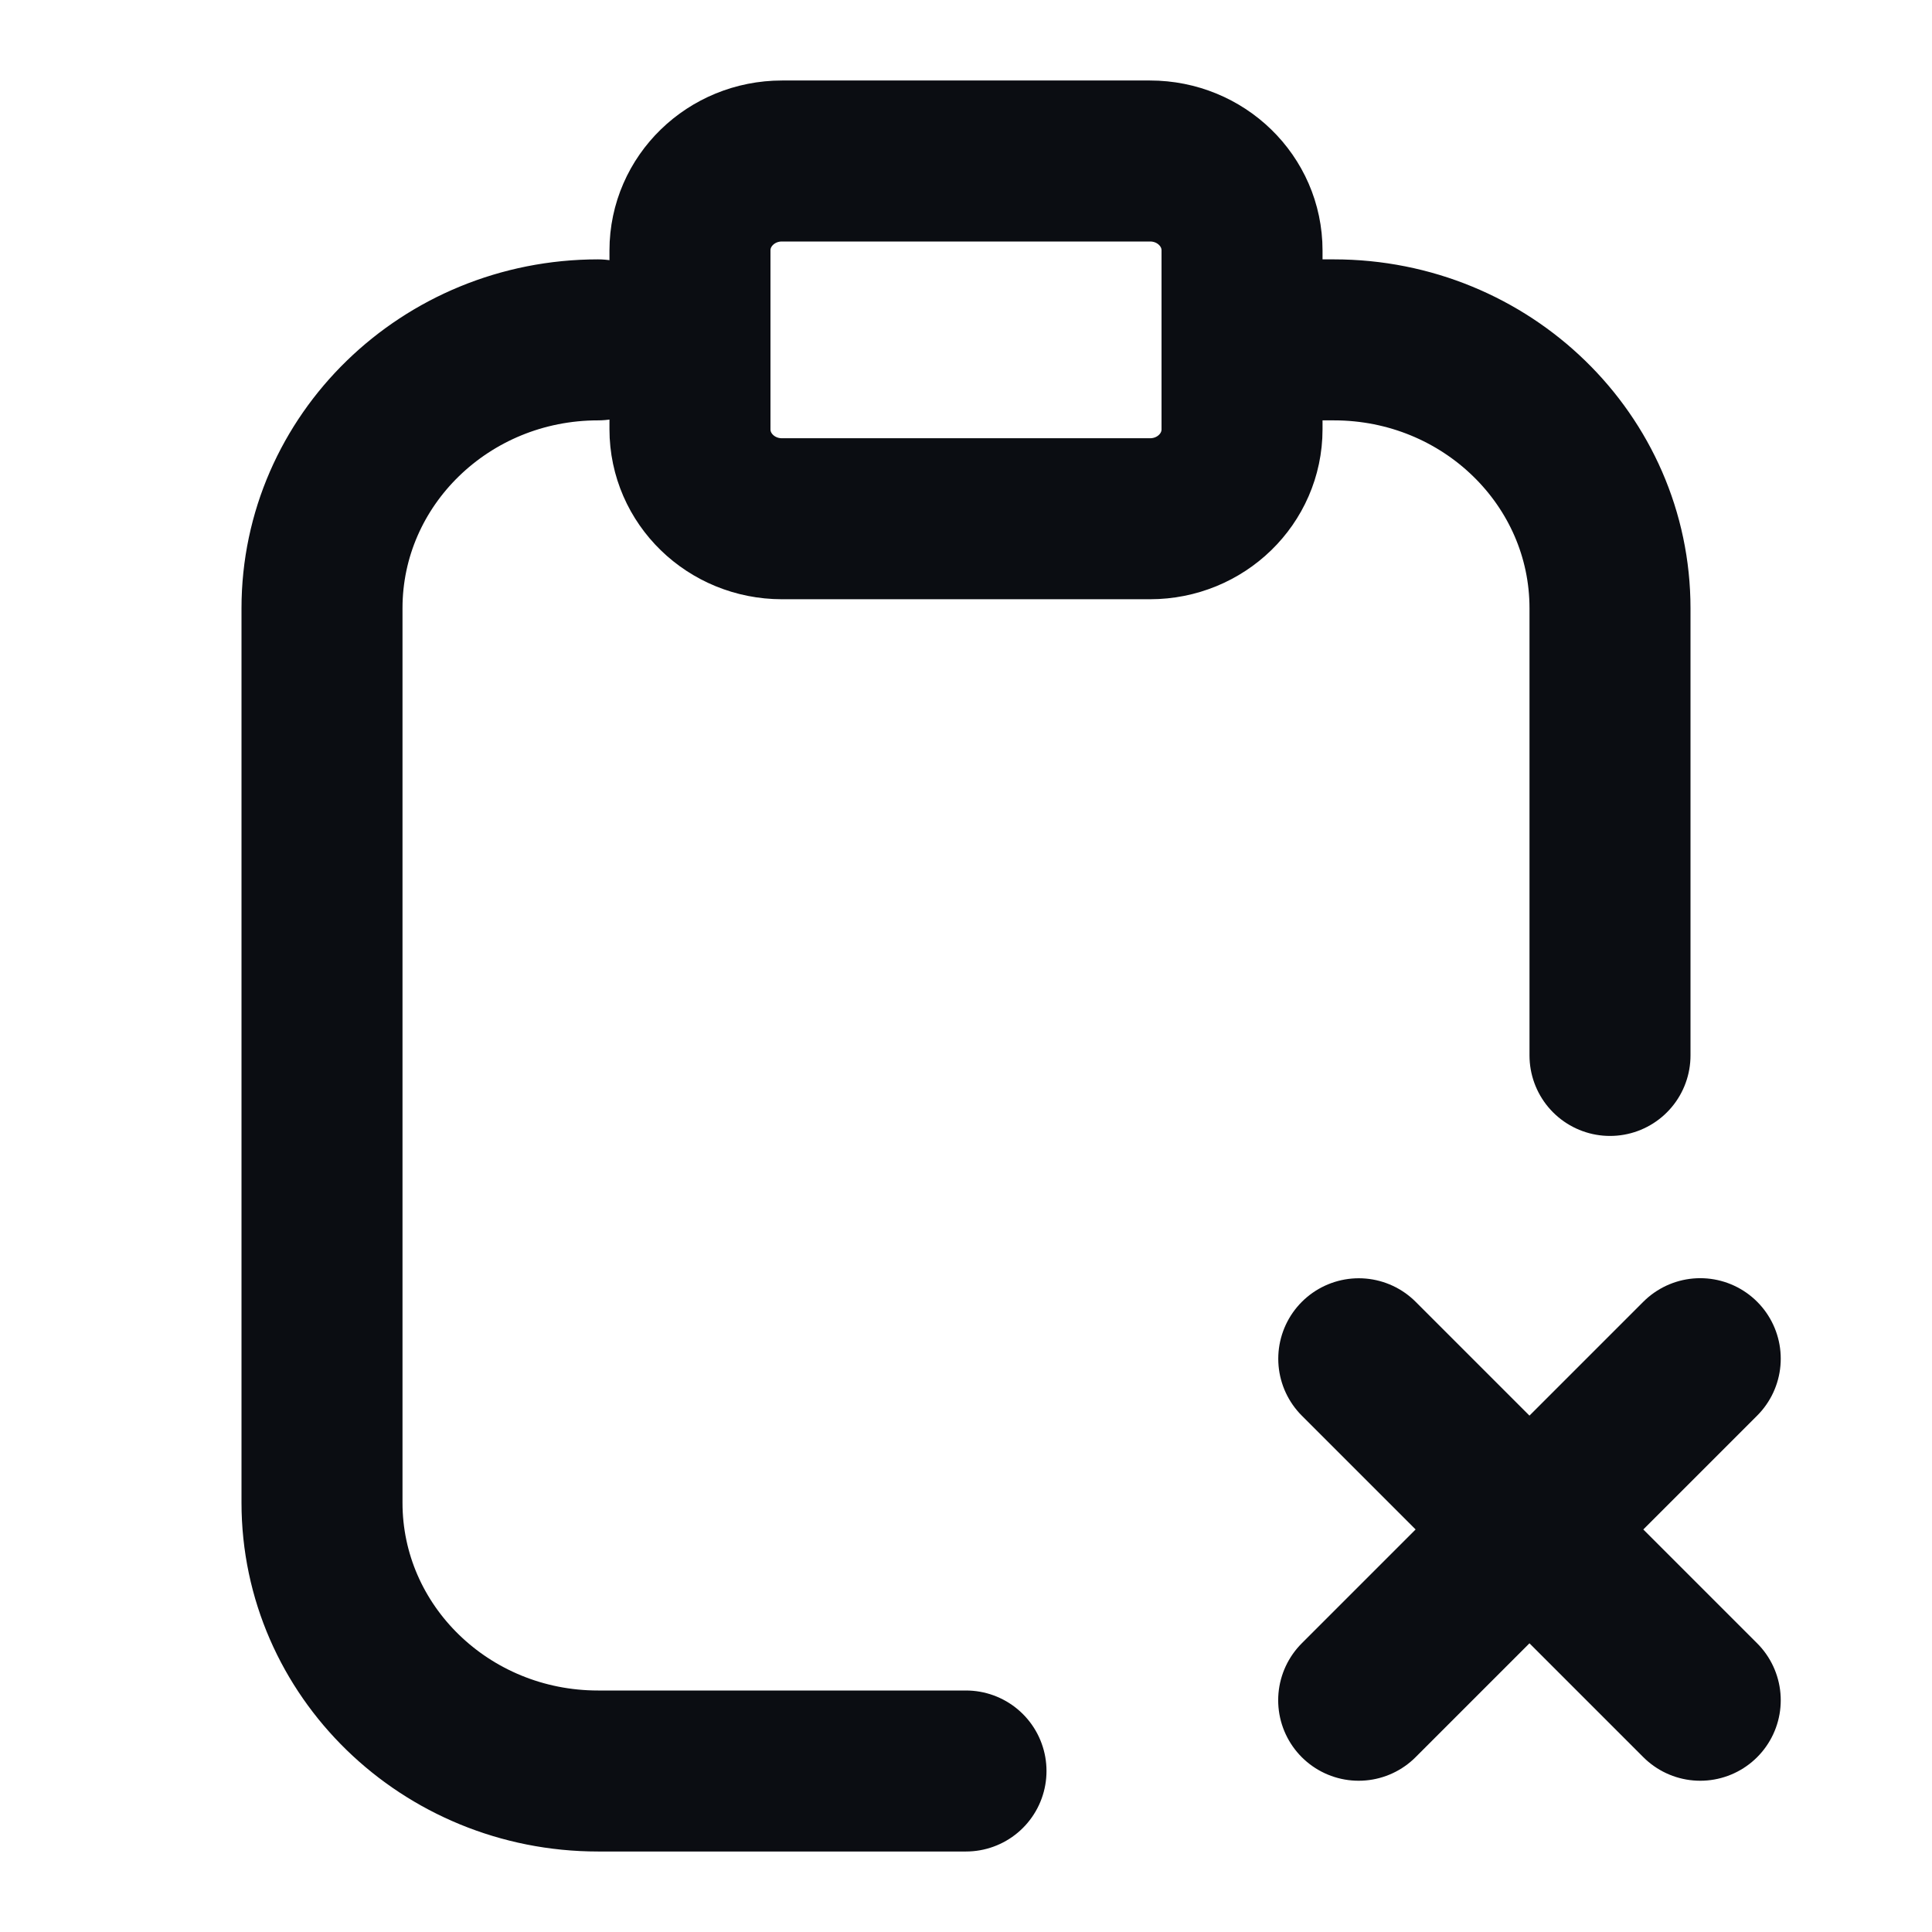 <svg width="24" height="24" viewBox="0 0 24 24" fill="none" xmlns="http://www.w3.org/2000/svg">
<path d="M21.121 21.121L16.879 16.879M16.878 21.121L21.121 16.878M7.429 4.222C5.535 4.222 4 5.715 4 7.556V18.667C4 20.508 5.535 22 7.429 22H12M15.429 4.222V3.111C15.429 2.497 14.917 2 14.286 2H9.714C9.083 2 8.571 2.497 8.571 3.111V5.333C8.571 5.947 9.083 6.444 9.714 6.444H14.286C14.917 6.444 15.429 5.947 15.429 5.333V4.222ZM15.429 4.222H16.571C18.465 4.222 20 5.715 20 7.556V13.111" stroke="#0B0D12" stroke-width="2" stroke-linecap="round" stroke-linejoin="round"/>
</svg>
